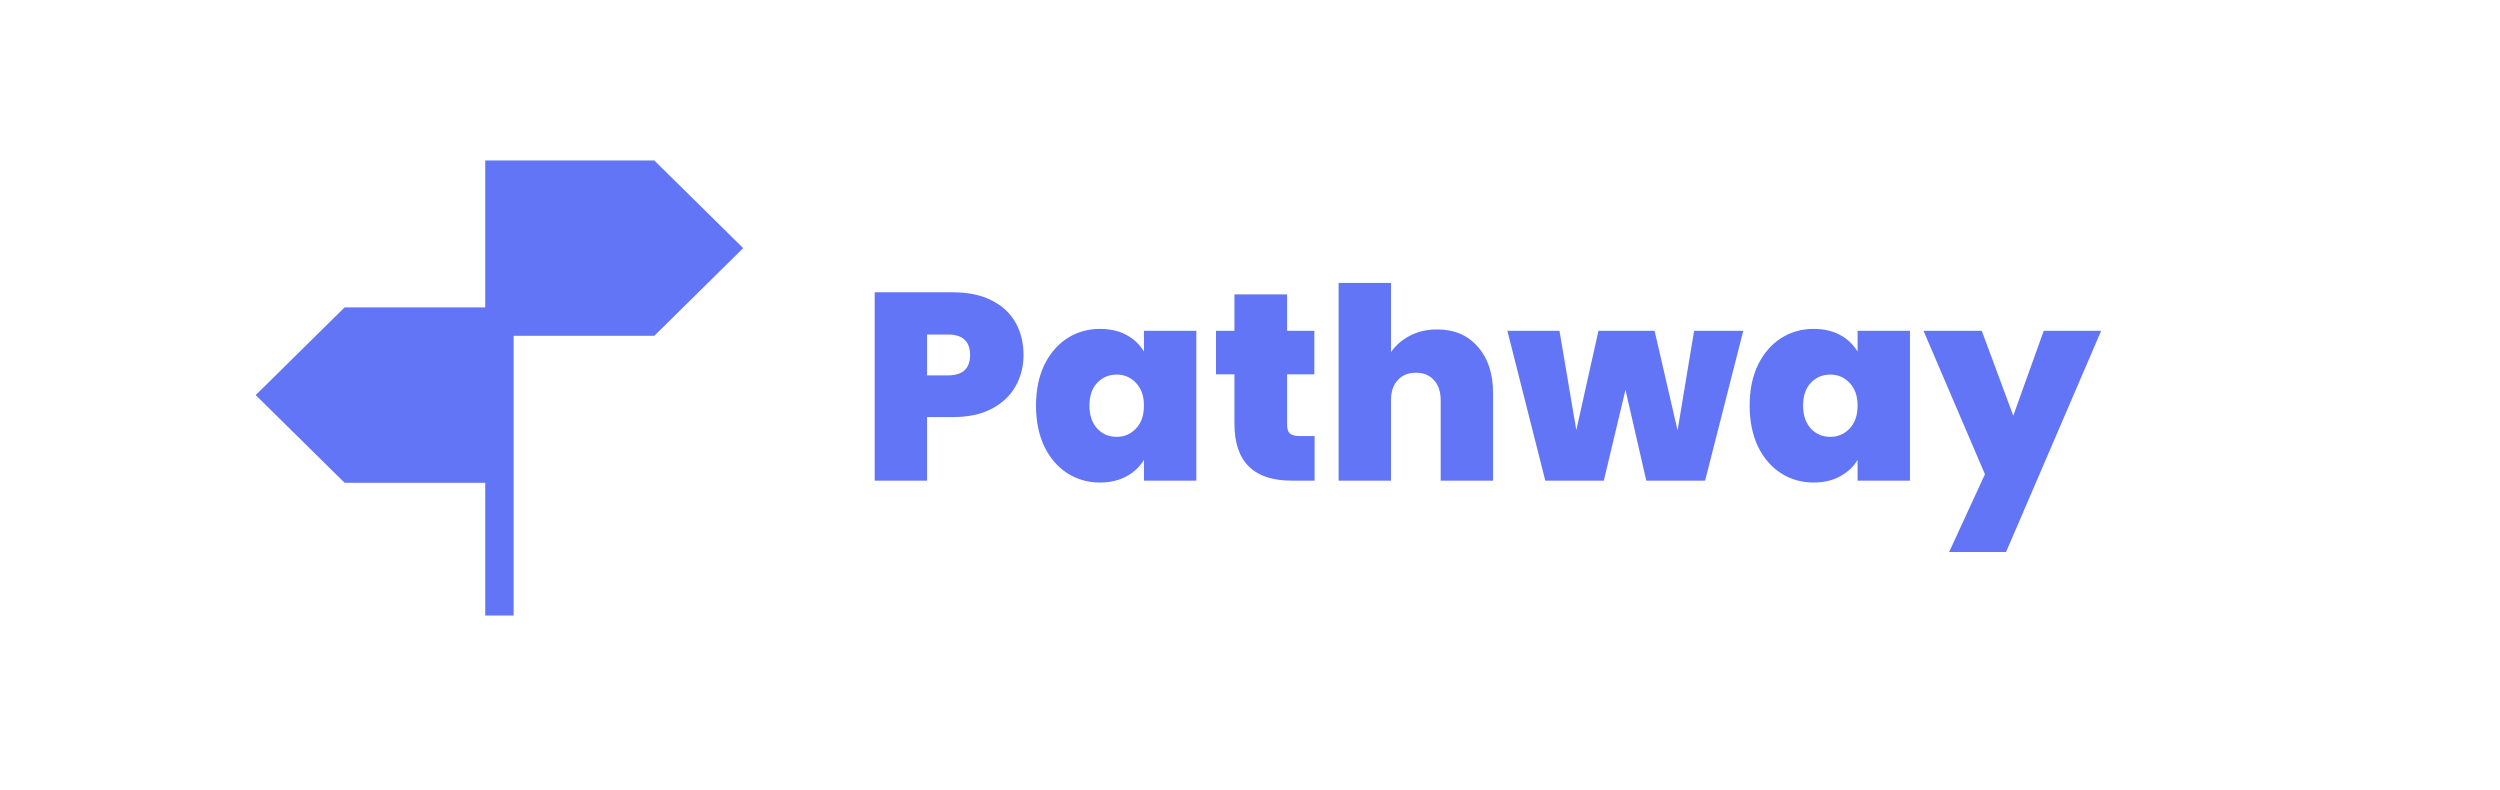 <svg width="1338" height="423" viewBox="0 0 1338 423" fill="none" xmlns="http://www.w3.org/2000/svg">
<path d="M267.3 250.775H187.55L147.675 211.45L187.55 172.125H267.3" fill="#6175F6"/>
<path d="M267.3 250.775H187.55L147.675 211.45L187.55 172.125H267.3" stroke="#6175F6" stroke-width="15.206"/>
<path d="M267.3 329.425V93.475H347.05L386.925 132.8L347.05 172.125H267.3" fill="#6175F6"/>
<path d="M267.3 329.425V93.475H347.05L386.925 132.8L347.05 172.125H267.3" stroke="#6175F6" stroke-width="15.206"/>
<path d="M547.785 190.04C547.785 196.141 546.355 201.718 543.495 206.771C540.73 211.728 536.488 215.732 530.768 218.783C525.143 221.738 518.231 223.216 510.033 223.216H496.162V257.25H468.134V156.435H510.033C518.136 156.435 525 157.865 530.625 160.725C536.345 163.585 540.635 167.541 543.495 172.594C546.355 177.647 547.785 183.462 547.785 190.04ZM507.316 200.908C515.228 200.908 519.185 197.285 519.185 190.04C519.185 182.699 515.228 179.029 507.316 179.029H496.162V200.908H507.316ZM554.469 217.067C554.469 208.773 555.946 201.528 558.902 195.331C561.952 189.134 566.052 184.368 571.2 181.031C576.443 177.694 582.258 176.026 588.646 176.026C594.175 176.026 598.942 177.122 602.946 179.315C606.95 181.508 610.048 184.463 612.241 188.181V177.027H640.269V257.25H612.241V246.096C610.048 249.814 606.902 252.769 602.803 254.962C598.799 257.155 594.08 258.251 588.646 258.251C582.258 258.251 576.443 256.583 571.2 253.246C566.052 249.909 561.952 245.143 558.902 238.946C555.946 232.654 554.469 225.361 554.469 217.067ZM612.241 217.067C612.241 211.919 610.811 207.867 607.951 204.912C605.186 201.957 601.754 200.479 597.655 200.479C593.46 200.479 589.98 201.957 587.216 204.912C584.451 207.772 583.069 211.824 583.069 217.067C583.069 222.215 584.451 226.314 587.216 229.365C589.98 232.32 593.46 233.798 597.655 233.798C601.754 233.798 605.186 232.32 607.951 229.365C610.811 226.41 612.241 222.31 612.241 217.067ZM703.573 233.369V257.25H691.418C670.921 257.25 660.673 247.097 660.673 226.791V200.336H650.806V177.027H660.673V157.579H688.844V177.027H703.43V200.336H688.844V227.22C688.844 229.413 689.321 230.986 690.274 231.939C691.323 232.892 693.039 233.369 695.422 233.369H703.573ZM769.196 176.312C778.348 176.312 785.593 179.41 790.932 185.607C796.366 191.708 799.083 200.002 799.083 210.489V257.25H771.055V214.207C771.055 209.631 769.863 206.056 767.48 203.482C765.096 200.813 761.903 199.478 757.899 199.478C753.704 199.478 750.415 200.813 748.032 203.482C745.648 206.056 744.457 209.631 744.457 214.207V257.25H716.429V151.43H744.457V188.467C746.935 184.844 750.272 181.937 754.467 179.744C758.757 177.456 763.666 176.312 769.196 176.312ZM933.009 177.027L912.56 257.25H881.1L869.946 208.63L858.363 257.25H827.046L806.74 177.027H834.625L843.634 230.223L855.503 177.027H885.533L897.831 230.366L906.697 177.027H933.009ZM936.407 217.067C936.407 208.773 937.885 201.528 940.84 195.331C943.891 189.134 947.99 184.368 953.138 181.031C958.382 177.694 964.197 176.026 970.584 176.026C976.114 176.026 980.88 177.122 984.884 179.315C988.888 181.508 991.987 184.463 994.179 188.181V177.027H1022.21V257.25H994.179V246.096C991.987 249.814 988.841 252.769 984.741 254.962C980.737 257.155 976.018 258.251 970.584 258.251C964.197 258.251 958.382 256.583 953.138 253.246C947.99 249.909 943.891 245.143 940.84 238.946C937.885 232.654 936.407 225.361 936.407 217.067ZM994.179 217.067C994.179 211.919 992.749 207.867 989.889 204.912C987.125 201.957 983.693 200.479 979.593 200.479C975.399 200.479 971.919 201.957 969.154 204.912C966.39 207.772 965.007 211.824 965.007 217.067C965.007 222.215 966.39 226.314 969.154 229.365C971.919 232.32 975.399 233.798 979.593 233.798C983.693 233.798 987.125 232.32 989.889 229.365C992.749 226.41 994.179 222.31 994.179 217.067ZM1124.55 177.027L1073.64 295.431H1043.18L1062.35 253.818L1029.46 177.027H1060.63L1077.5 222.501L1093.81 177.027H1124.55Z" fill="#6175F6"/>
</svg>
